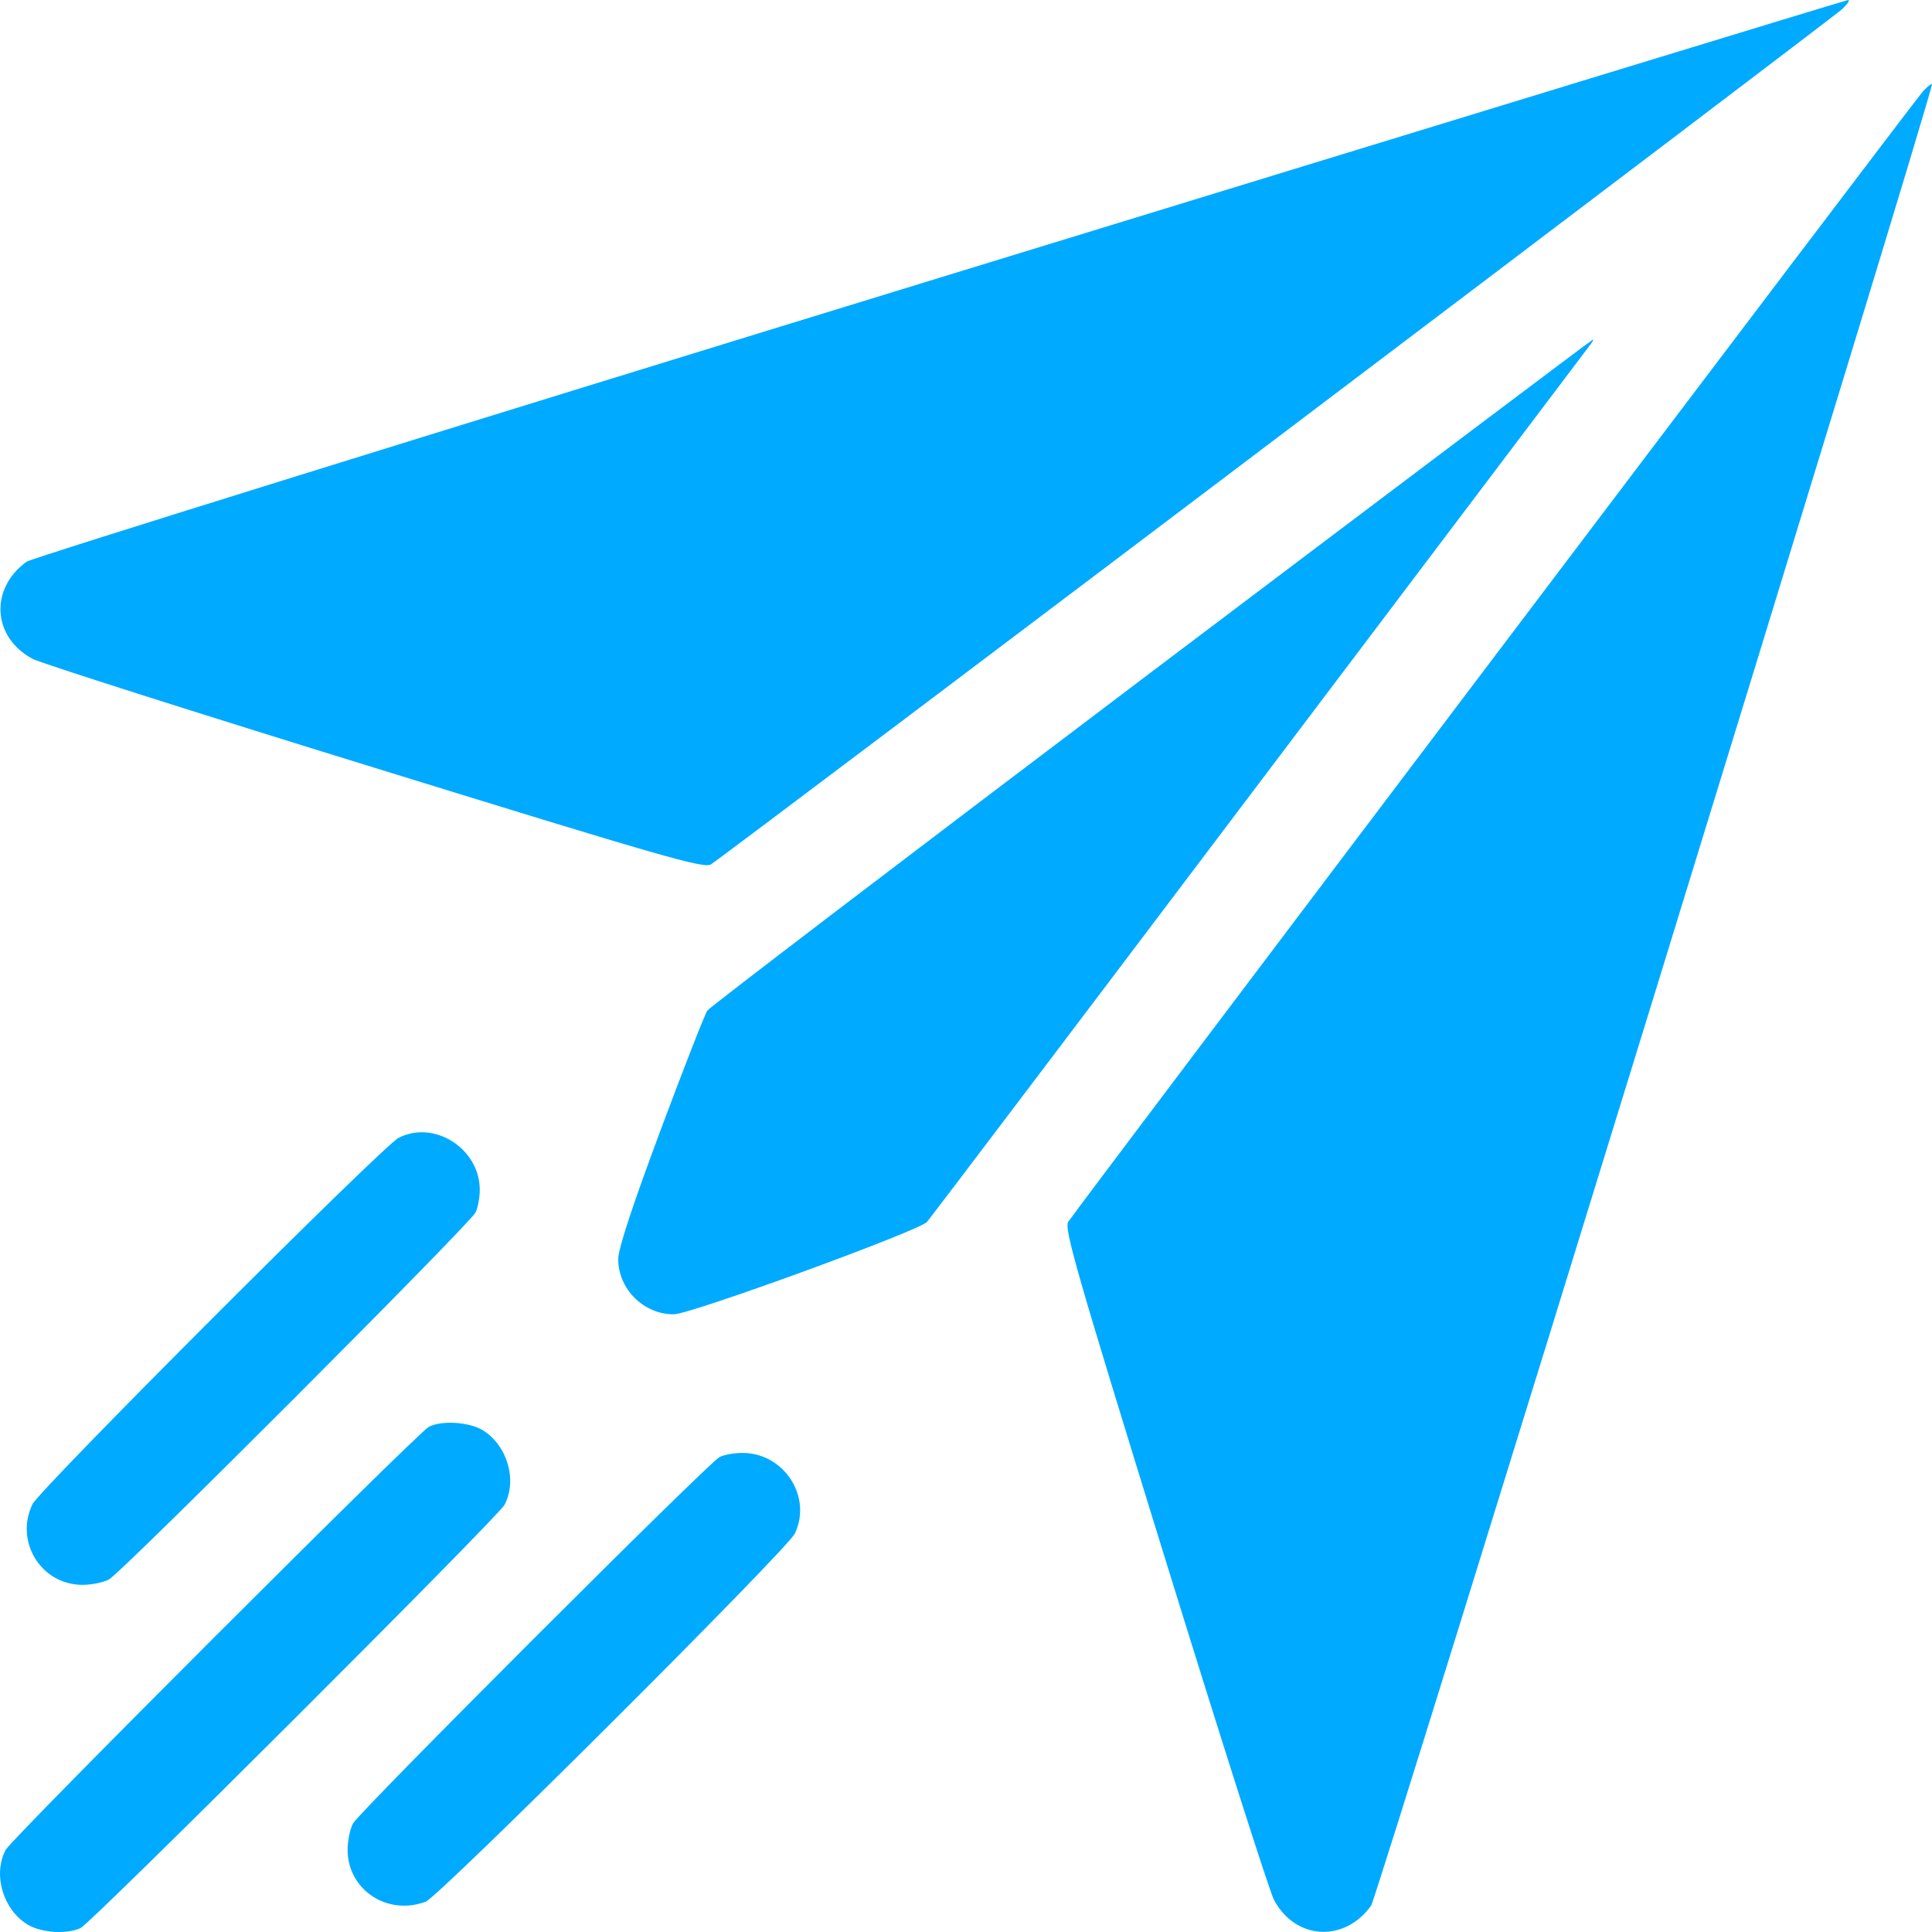<svg width="25" height="25" viewBox="0 0 25 25" fill="none" xmlns="http://www.w3.org/2000/svg">
<path fill-rule="evenodd" clip-rule="evenodd" d="M12.167 3.591C5.732 5.565 0.413 7.22 0.345 7.268C-0.137 7.616 -0.099 8.248 0.421 8.525C0.527 8.582 2.523 9.218 4.856 9.938C8.573 11.087 9.109 11.241 9.198 11.186C9.39 11.066 23.721 0.231 23.841 0.115C23.908 0.05 23.941 -0.001 23.915 2.47097e-05C23.889 0.001 18.602 1.617 12.167 3.591ZM24.883 1.182C24.767 1.308 13.918 15.658 13.823 15.81C13.768 15.898 13.922 16.434 15.071 20.151C15.792 22.483 16.428 24.478 16.485 24.584C16.762 25.103 17.395 25.141 17.742 24.659C17.825 24.544 25.036 1.126 25 1.089C24.991 1.08 24.938 1.122 24.883 1.182ZM14.903 8.693C11.773 11.058 9.186 13.03 9.154 13.076C9.121 13.121 8.849 13.818 8.548 14.624C8.186 15.595 8.001 16.156 8 16.29C7.997 16.678 8.33 17.01 8.72 17.007C8.937 17.006 11.888 15.929 11.995 15.812C12.028 15.776 13.963 13.22 16.295 10.131C18.627 7.042 20.557 4.487 20.583 4.454C20.609 4.42 20.622 4.393 20.612 4.394C20.602 4.394 18.033 6.329 14.903 8.693ZM5.157 14.724C4.954 14.828 0.508 19.276 0.419 19.466C0.188 19.952 0.534 20.508 1.068 20.508C1.184 20.508 1.338 20.477 1.41 20.438C1.57 20.354 6.077 15.841 6.154 15.689C6.183 15.63 6.208 15.498 6.208 15.395C6.208 14.864 5.619 14.487 5.157 14.724ZM5.548 18.464C5.396 18.547 0.153 23.788 0.074 23.936C-0.095 24.254 0.038 24.709 0.357 24.904C0.534 25.011 0.875 25.033 1.045 24.947C1.196 24.87 6.443 19.632 6.528 19.473C6.697 19.155 6.564 18.7 6.245 18.506C6.069 18.399 5.709 18.377 5.548 18.464ZM9.31 18.855C9.157 18.938 4.647 23.446 4.568 23.595C4.529 23.667 4.498 23.821 4.498 23.936C4.498 24.453 5.011 24.794 5.508 24.608C5.683 24.542 10.188 20.05 10.286 19.843C10.513 19.364 10.141 18.797 9.603 18.801C9.496 18.801 9.363 18.826 9.31 18.855Z" fill="#00AAFF"/>
</svg>
